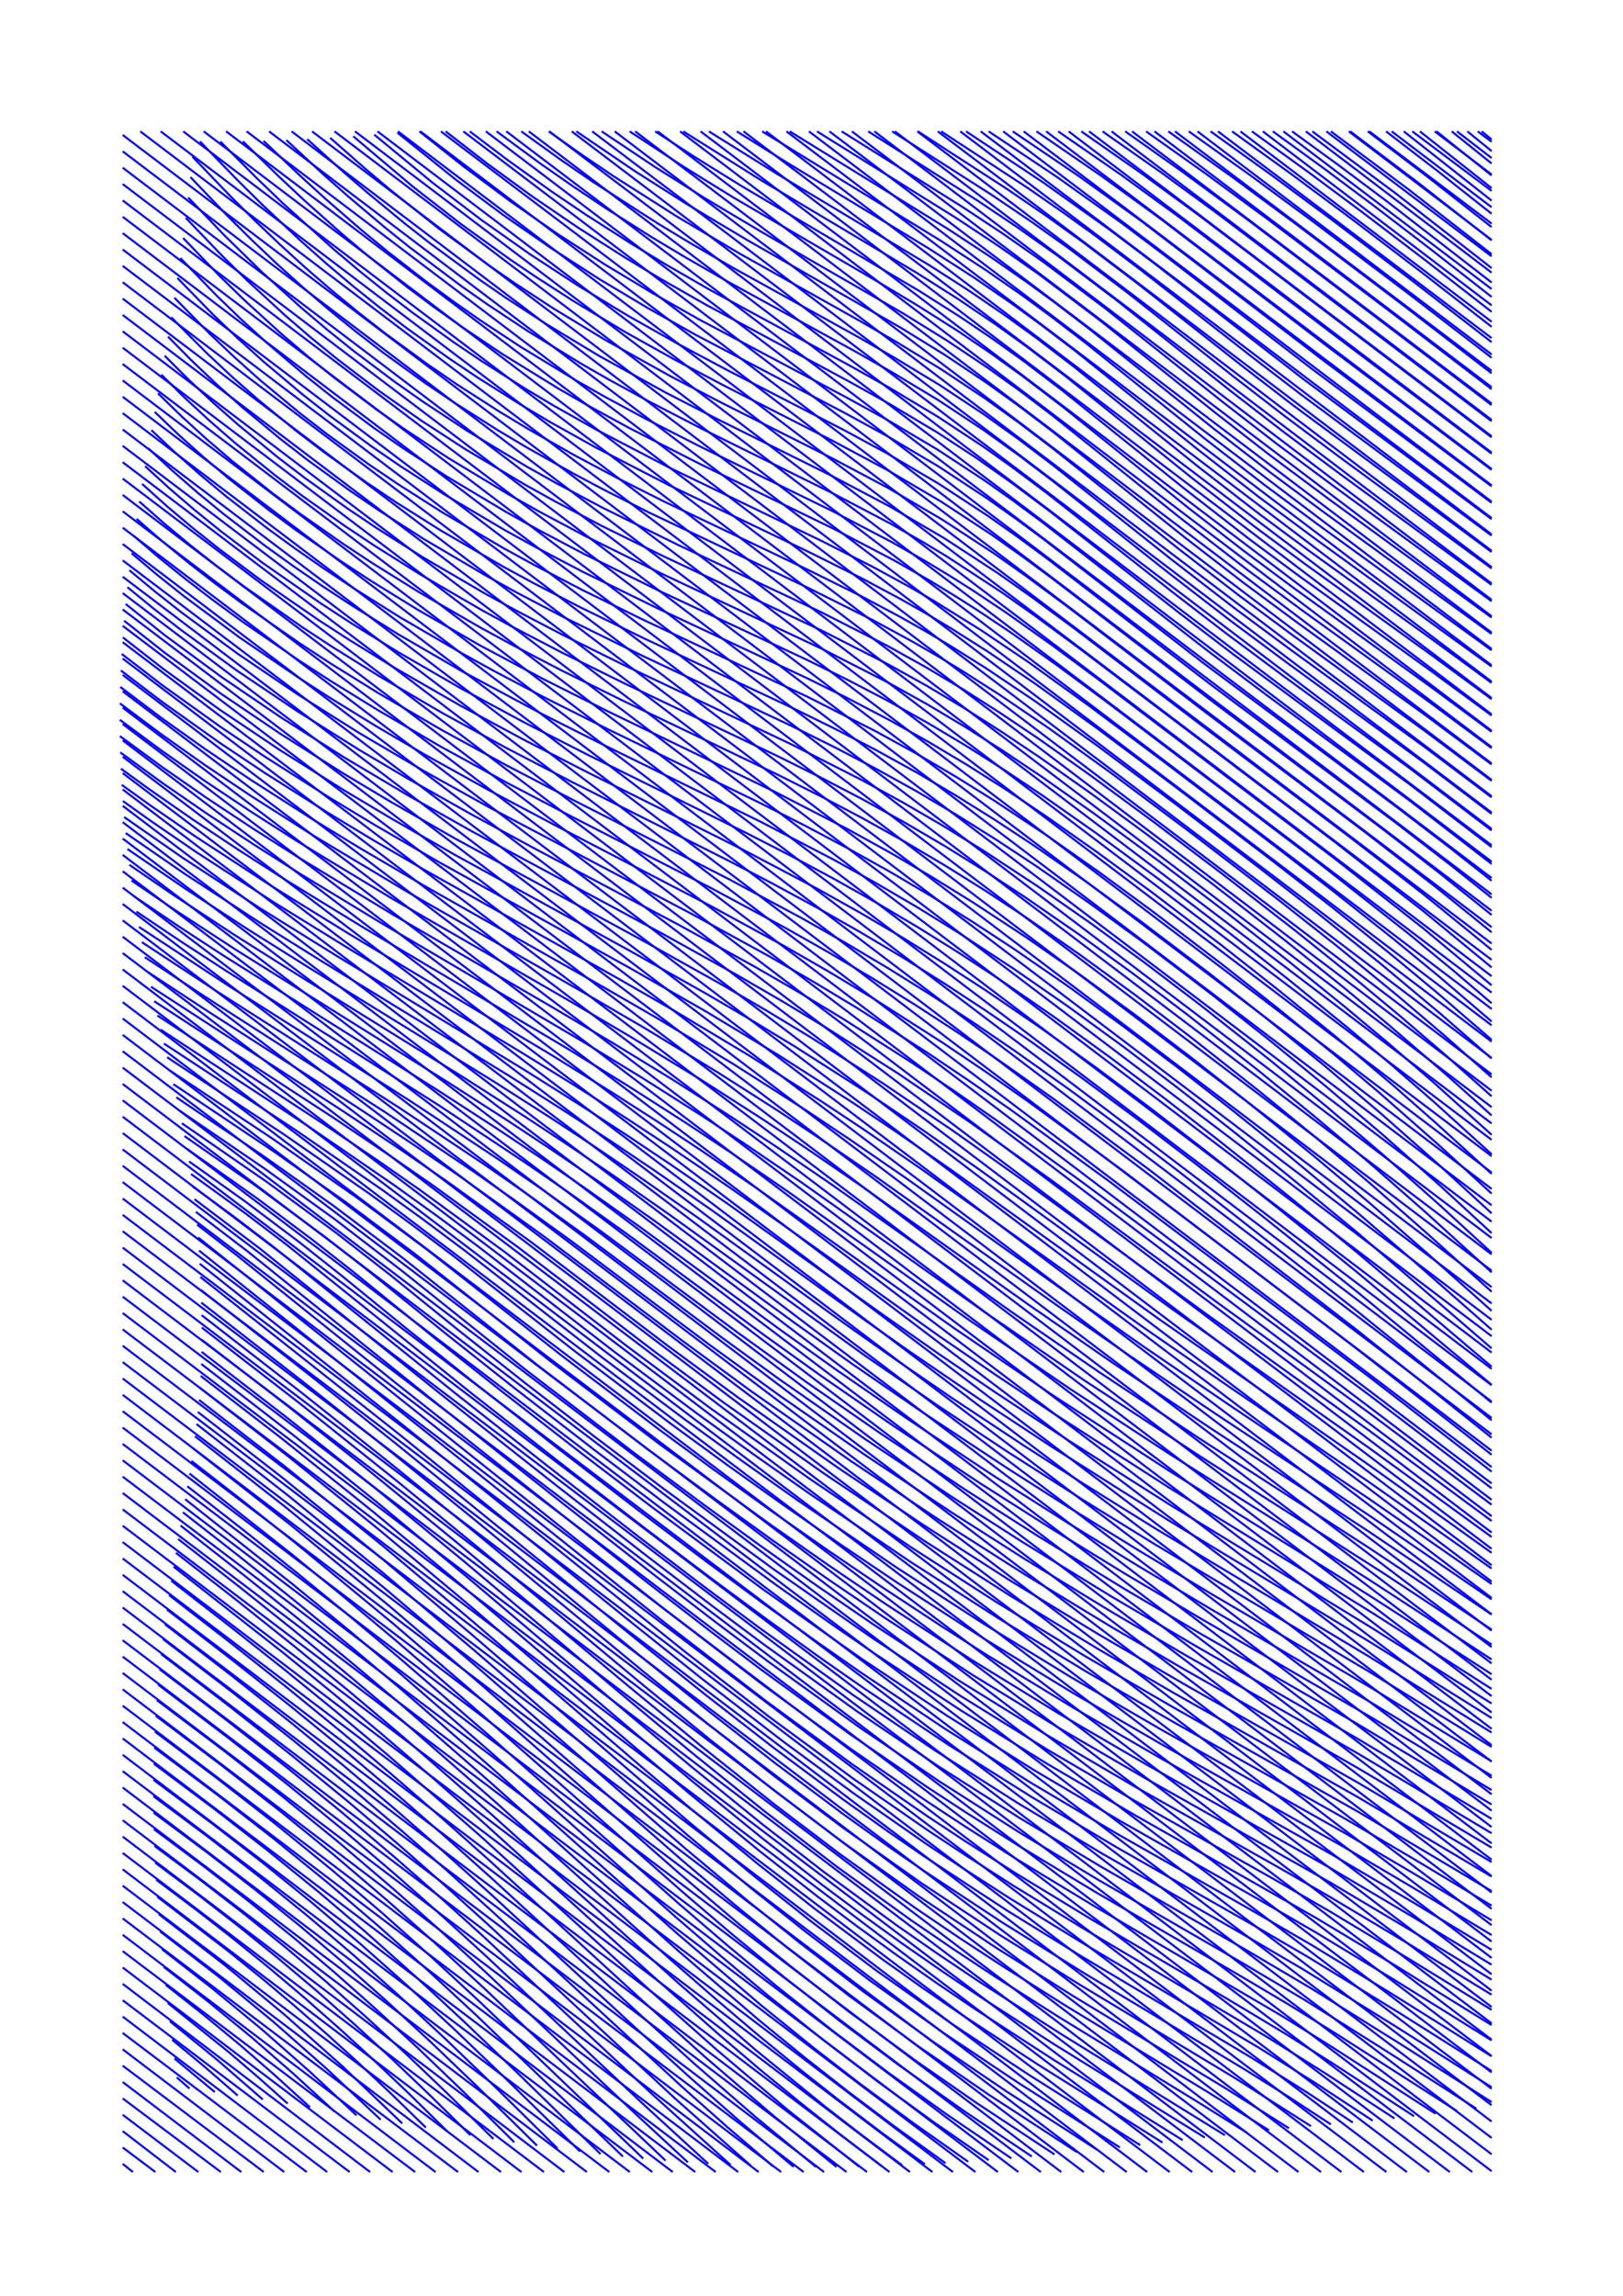 <?xml version="1.0" encoding="utf-8" ?>
<svg xmlns="http://www.w3.org/2000/svg" xmlns:cc="http://creativecommons.org/ns" xmlns:dc="http://purl.org/dc/elements/1.1/" xmlns:ev="http://www.w3.org/2001/xml-events" xmlns:inkscape="http://www.inkscape.org/namespaces/inkscape" xmlns:rdf="http://www.w3.org/1999/02/22-rdf-syntax-ns" xmlns:sodipodi="http://sodipodi.sourceforge.net/DTD/sodipodi-0.dtd" xmlns:xlink="http://www.w3.org/1999/xlink" baseProfile="tiny" height="29.7cm" version="1.2" viewBox="0 0 793.701 1122.52" width="21.0cm">
  <defs/>
  <g fill="none" id="layer1" inkscape:groupmode="layer" inkscape:label="1" stroke="#0000ff" stroke-width="1.0" style="display:inline">
    <line x1="60.0" x2="729.449" y1="306" y2="813.309"/>
    <polyline points="93.611,714.326 119.025,734.097 144.749,754.613 192.311,793.893 235.4,830.909 332.129,915.943 361.102,940.549 385.95,960.859 415.057,983.546 448.522,1008.109 477.922,1028.471 515.681,1053.383"/>
    <line x1="86.465" x2="92.682" y1="1015.721" y2="1021.15"/>
    <line x1="85.323" x2="105.061" y1="1006.475" y2="1022.916"/>
    <polyline points="84.199,997.329 100.371,1010.773 116.26,1024.599"/>
    <polyline points="83.102,988.28 106.09,1007.037 128.505,1026.524"/>
    <polyline points="82.043,979.327 111.834,1003.337 126.397,1015.802 140.661,1028.512"/>
    <line x1="60.0" x2="108" y1="1026.001" y2="1062.001"/>
    <line x1="60.0" x2="65.0" y1="1058.001" y2="1062.001"/>
    <line x1="60.0" x2="76.0" y1="1050.001" y2="1062.001"/>
    <line x1="60.0" x2="86.0" y1="1042.001" y2="1062.001"/>
    <line x1="60.0" x2="97" y1="1034.001" y2="1062.001"/>
    <line x1="60.0" x2="118" y1="1018" y2="1062.001"/>
    <line x1="60.0" x2="129" y1="1010" y2="1062.001"/>
    <line x1="60.0" x2="139" y1="1002" y2="1062.001"/>
    <line x1="60.0" x2="150" y1="994" y2="1062.001"/>
    <polyline points="81.031,970.467 99.156,984.785 117.036,999.588 134.557,1014.809 151.627,1030.359"/>
    <polyline points="80.076,961.698 101.614,978.493 122.83,995.958 143.534,1013.985 163.59,1032.419"/>
    <line x1="60.0" x2="160" y1="986" y2="1062.001"/>
    <line x1="60.0" x2="171" y1="978" y2="1062.001"/>
    <polyline points="79.185,953.014 103.83,972.211 128.079,992.279 151.656,1013.054 174.371,1034.304"/>
    <line x1="60.0" x2="181" y1="970" y2="1062.001"/>
    <polyline points="78.366,944.415 107.495,966.906 133.917,988.722 159.535,1011.336 186.126,1036.376"/>
    <line x1="60.0" x2="192" y1="962" y2="1062.001"/>
    <polyline points="77.626,935.894 109.927,960.823 139.208,985.114 167.5,1010.343 196.717,1038.244"/>
    <line x1="60.0" x2="203" y1="954" y2="1062.001"/>
    <line x1="60.0" x2="213" y1="946" y2="1062.001"/>
    <polyline points="76.969,927.45 111.344,953.742 127.666,966.949 143.757,980.49 159.544,994.309 174.978,1008.337 191.258,1023.682 208.265,1040.266"/>
    <polyline points="76.402,919.078 95.848,933.69 113.755,947.658 131.499,962.061 148.972,976.849 166.088,991.949 182.785,1007.274 200.358,1024.015 218.675,1042.063"/>
    <line x1="60.0" x2="224" y1="938" y2="1062.001"/>
    <line x1="60.0" x2="234" y1="930" y2="1062.001"/>
    <polyline points="75.929,910.777 97.047,926.55 116.512,941.664 135.794,957.281 154.76,973.336 173.304,989.736 191.354,1006.366 210.311,1024.498 230.035,1043.98"/>
    <line x1="60.0" x2="245" y1="922" y2="1062.001"/>
    <polyline points="75.553,902.543 98.318,919.466 119.322,935.721 140.124,952.547 158.876,968.404 178.869,986.068 198.295,1003.972 218.661,1023.461 241.307,1045.823"/>
    <line x1="60.0" x2="255" y1="914" y2="1062.001"/>
    <polyline points="75.276,894.374 99.508,912.422 121.892,929.788 144.063,947.792 164.032,964.773 183.544,982.1 204.221,1001.239 225.868,1022.044 251.484,1047.423"/>
    <line x1="60.0" x2="266" y1="906" y2="1062.001"/>
    <polyline points="75.102,886.268 100.926,905.453 124.808,923.948 146.504,941.526 167.828,959.61 188.643,978.069 210.672,998.447 233.704,1020.556 262.613,1049.092"/>
    <line x1="60.0" x2="276" y1="898" y2="1062.001"/>
    <polyline points="75.031,878.226 102.263,898.521 127.484,918.118 150.399,936.764 172.905,955.956 194.849,975.539 218.043,997.127 242.268,1020.49 272.678,1050.518"/>
    <line x1="60.0" x2="287" y1="890" y2="1062.001"/>
    <polyline points="75.063,870.245 103.83,891.667 128.287,910.624 152.552,930.297 176.385,950.569 199.606,971.258 222.115,992.146 247.78,1016.772 283.7,1051.979"/>
    <line x1="60.0" x2="298" y1="882" y2="1062.001"/>
    <polyline points="75.199,862.327 105.316,884.851 130.956,904.806 156.403,925.534 179.137,944.933 203.518,966.691 227.137,988.647 252.019,1012.514 293.685,1053.204"/>
    <line x1="60.0" x2="308" y1="874" y2="1062.001"/>
    <polyline points="75.437,854.471 107.028,878.113 133.958,899.087 160.686,920.889 184.549,941.294 207.824,962.07 232.644,985.092 304.639,1054.434"/>
    <line x1="60.0" x2="319" y1="866" y2="1062.001"/>
    <polyline points="75.775,846.681 106.109,869.467 134.178,891.346 162.079,914.117 187.004,935.448 211.314,957.171 234.909,979.044 314.579,1055.441"/>
    <polyline points="76.212,838.956 107.85,862.763 137.162,885.648 163.672,907.278 189.747,929.545 212.667,949.943 237.419,972.757 325.499,1056.425"/>
    <line x1="60.0" x2="329" y1="858" y2="1062.001"/>
    <polyline points="76.744,831.301 109.659,856.124 137.415,877.795 165.064,900.306 192.276,923.495 213.568,942.37 236.923,963.739 310.508,1033.272 336.414,1057.275"/>
    <line x1="60.0" x2="340" y1="850" y2="1062.001"/>
    <polyline points="77.366,823.717 111.391,849.531 140.119,872.085 168.748,895.52 194.132,917.216 216.231,936.816 237.812,956.536 314.447,1028.689 346.338,1057.931"/>
    <line x1="60.0" x2="350" y1="842" y2="1062.001"/>
    <polyline points="78.075,816.207 110.359,840.735 140.14,864.09 166.909,885.915 193.341,908.362 213.524,926.117 236.098,946.553 318.834,1023.846 357.261,1058.525"/>
    <line x1="60.0" x2="361" y1="834" y2="1062.001"/>
    <polyline points="78.864,808.776 112.117,834.196 142.828,858.418 170.446,881.058 194.711,901.725 215.585,920.094 238.94,941.236 329.978,1025.909 367.202,1058.948"/>
    <line x1="60.0" x2="371" y1="826" y2="1062.001"/>
    <polyline points="79.727,801.426 114.061,827.748 142.618,850.294 171.186,873.68 196.31,895.041 217.934,914.031 242.135,935.881 333.835,1020.606 356.014,1040.315 378.152,1059.285"/>
    <polyline points="80.657,794.161 112.68,818.824 142.012,842.033 168.153,863.411 194.084,885.372 216.436,904.925 241.476,927.452 310.379,991.153 336.437,1014.888 362.291,1037.681 388.123,1059.476"/>
    <line x1="60.0" x2="382" y1="818" y2="1062.001"/>
    <polyline points="81.647,786.985 114.618,812.446 141.469,833.716 168.416,855.727 195.177,878.354 218.262,898.506 240.933,918.817 312.39,984.486 339.435,1008.928 369.265,1034.903 399.11,1059.561"/>
    <line x1="60.0" x2="393" y1="810" y2="1062.001"/>
    <polyline points="82.687,779.9 113.058,803.448 140.557,825.276 168.203,847.885 192.277,868.207 216.068,888.893 239.46,909.772 316.391,980.244 344.306,1005.306 378.22,1034.473 409.115,1059.526"/>
    <polyline points="83.768,772.909 114.97,797.152 139.684,816.788 164.547,837.056 189.346,857.867 234.64,897.458 317.652,973.023 349.75,1001.587 384.882,1031.371 420.14,1059.368"/>
    <line x1="60.0" x2="403" y1="802" y2="1062.001"/>
    <polyline points="84.881,766.015 138.639,808.222 164.157,829 186.01,847.27 211.304,868.997 236.241,890.991 318.473,965.492 351.667,994.844 371.491,1011.749 391.327,1028.088 411.217,1043.86 431.182,1059.086"/>
    <line x1="60.0" x2="414" y1="794" y2="1062.001"/>
    <polyline points="86.015,759.219 115.078,781.895 144.696,805.558 170.8,826.996 196.839,849 240.804,887.536 331.93,969.801 369.429,1002.244 403.516,1030.033 420.628,1043.31 441.234,1058.725"/>
    <polyline points="87.159,752.522 116.948,775.782 143.488,796.988 170.228,818.912 196.933,841.433 242.079,880.902 328.796,958.871 349.942,977.366 371.031,995.281 392.132,1012.576 409.762,1026.505 430.993,1042.653 452.302,1058.219"/>
    <line x1="60.0" x2="424" y1="786" y2="1062.001"/>
    <polyline points="88.303,745.924 118.725,769.741 145.824,791.472 173.127,813.946 196.51,833.699 238.901,870.67 331.646,953.798 371.445,987.976 393.149,1005.722 414.919,1022.808 436.776,1039.245 462.37,1057.662"/>
    <line x1="60.0" x2="435" y1="778" y2="1062.001"/>
    <polyline points="89.433,739.423 116.654,760.692 144.34,782.838 172.262,805.768 196.2,825.939 239.648,863.722 331.182,945.399 372.18,980.444 398.279,1001.588 420.734,1018.96 447.047,1038.374 473.448,1056.95"/>
    <polyline points="90.541,733.016 142.513,774.115 170.97,797.464 195.393,818.024 239.781,856.573 329.679,936.623 352.653,956.499 375.59,975.73 402.401,997.276 429.335,1017.838 456.393,1037.449 483.517,1056.216"/>
    <line x1="60.0" x2="445" y1="770" y2="1062.001"/>
    <polyline points="91.613,726.702 120.048,748.917 144.781,768.713 169.704,789.135 194.668,810.084 240.092,849.4 332.296,931.083 355.906,951.344 379.498,970.93 407.096,992.848 434.832,1013.736 462.693,1033.634 494.587,1055.32"/>
    <polyline points="92.64,720.474 142.65,759.941 168.027,780.693 193.464,802 235.626,838.365 334.106,925.323 358.297,945.979 382.486,965.937 410.801,988.254 439.266,1009.5 471.945,1032.531 504.64,1054.432"/>
    <line x1="60.0" x2="456" y1="762" y2="1062.001"/>
    <line x1="60.0" x2="466" y1="754" y2="1062.001"/>
    <polyline points="94.516,708.251 142.4,745.815 190.929,785.704 234.942,823.348 333.957,909.934 359.431,931.464 384.928,952.257 414.805,975.479 449.166,1000.598 483.675,1024.275 526.7,1052.266"/>
    <polyline points="95.346,702.24 139.704,736.937 189.091,777.383 233.928,815.611 335.018,903.712 365.418,929.218 391.53,950.25 422.154,973.707 457.382,999.045 492.726,1022.918 536.694,1051.202"/>
    <polyline points="96.094,696.284 141.44,731.658 187.25,769.036 233.01,807.848 336.387,897.442 367.537,923.387 394.315,944.771 425.74,968.601 461.897,994.311 498.154,1018.505 547.659,1049.988"/>
    <line x1="60.0" x2="477" y1="746" y2="1062.001"/>
    <line x1="60.0" x2="488" y1="738" y2="1062.001"/>
    <polyline points="96.754,690.371 138.348,722.707 184.963,760.561 231.552,799.914 337.009,890.963 368.842,917.361 396.227,939.117 428.38,963.351 465.384,989.473 502.472,1014.033 557.598,1048.854"/>
    <polyline points="97.32,684.489 139.835,717.453 187.394,755.984 230.157,791.951 309.99,860.721 337.913,884.433 370.501,911.268 398.557,933.378 431.518,957.99 450.461,971.456 469.458,984.491 507.463,1009.378 568.5,1047.586"/>
    <polyline points="97.789,678.626 141.144,712.212 184.713,747.395 228.238,783.821 309.595,853.6 338.088,877.698 371.364,904.983 400.031,927.468 419.252,941.932 438.562,955.952 457.949,969.523 477.381,982.654 516.205,1007.731 578.38,1046.426"/>
    <line x1="60.0" x2="498" y1="730" y2="1062.001"/>
    <line x1="60.0" x2="509" y1="722" y2="1062.001"/>
    <polyline points="98.16,672.767 137.527,703.13 181.964,738.76 226.348,775.653 309.398,846.434 338.52,870.907 372.557,898.628 401.901,921.471 421.584,936.161 441.364,950.394 461.223,964.163 481.127,977.478 515.918,999.787 589.217,1045.154"/>
    <polyline points="98.432,666.899 143.592,701.809 183.805,734.08 228.955,771.524 308.545,839.063 338.242,863.914 372.972,892.083 402.932,915.304 438.183,941.132 458.457,955.24 478.786,968.876 519.403,994.855 599.041,1044.013"/>
    <polyline points="98.608,661.008 139.599,692.602 180.614,725.29 226.651,763.194 307.862,831.64 338.195,856.861 373.693,885.465 409.466,912.884 445.588,938.899 466.358,953.093 487.171,966.805 518.343,986.543 584.797,1027.169 609.821,1042.79"/>
    <line x1="60.0" x2="519" y1="714" y2="1062.001"/>
    <line x1="60.0" x2="530" y1="706" y2="1062.001"/>
    <polyline points="98.691,655.078 140.539,687.337 177.14,716.381 224.079,754.748 306.927,824.087 343.068,853.883 379.373,882.77 410.745,906.557 447.696,932.971 468.947,947.375 490.241,961.281 522.12,981.286 589.978,1022.479 620.58,1041.615"/>
    <polyline points="98.688,649.096 146.635,686.21 194.498,724.44 236.882,759.25 315.878,825.035 347.462,850.811 379.202,875.893 411.202,900.066 448.909,926.912 486.9,952.188 524.865,975.98 599.248,1020.994 630.347,1040.601"/>
    <polyline points="98.605,643.047 147.504,680.972 190.875,715.479 234.086,750.712 314.66,817.334 346.898,843.475 379.312,868.931 412.007,893.476 450.551,920.736 489.395,946.386 528.2,970.506 604.114,1016.156 641.085,1039.561"/>
    <line x1="60.0" x2="540" y1="698" y2="1062.001"/>
    <line x1="60.0" x2="551" y1="690" y2="1062.001"/>
    <line x1="60.0" x2="561" y1="682" y2="1062.001"/>
    <polyline points="98.451,636.917 148.205,675.673 192.321,710.757 230.786,741.986 312.814,809.43 345.652,835.94 378.68,861.782 412.008,886.72 434.416,902.749 451.315,914.428 490.94,940.493 530.522,964.984 607.862,1011.318 629.406,1024.751 650.848,1038.696"/>
    <polyline points="98.238,630.694 154.543,674.775 193.858,706.038 311.094,801.449 344.596,828.322 378.305,854.542 412.334,879.861 435.222,896.139 452.486,907.998 492.975,934.457 527.657,955.834 612.315,1006.283 639.738,1023.442 661.583,1037.798"/>
    <polyline points="97.977,624.363 195.163,701.241 308.766,793.265 342.878,820.505 382.96,851.467 417.69,877.017 452.796,901.433 470.462,913.174 494.076,928.328 529.439,950.042 615.672,1001.243 643.571,1018.692 671.296,1036.888"/>
    <polyline points="97.681,617.913 196.567,696.429 335.516,808.029 376.345,839.583 417.653,869.943 453.491,894.743 471.53,906.667 495.645,922.054 531.755,944.087 619.713,996.01 648.138,1013.756 681.922,1035.788"/>
    <line x1="60.0" x2="572" y1="674" y2="1062.001"/>
    <line x1="60.0" x2="583" y1="666" y2="1062.001"/>
    <line x1="60.0" x2="593" y1="658" y2="1062.001"/>
    <polyline points="97.335,611.451 327.311,795.21 374.78,831.862 416.84,862.701 453.343,887.913 471.722,900.038 496.297,915.682 533.1,938.071 599.255,976.794 628.484,994.309 651.589,1008.801 691.529,1034.714"/>
    <polyline points="96.911,605.08 283,753.625 325.033,786.868 373.427,824.032 416.319,855.338 453.558,880.951 472.313,893.27 497.394,909.162 534.958,931.892 626.304,985.338 649.884,999.918 702.038,1033.472"/>
    <polyline points="96.402,598.784 114.874,613.036 194.194,676.722 316.37,773.583 347.093,797.348 371.824,816.045 415.551,847.827 453.527,873.849 472.659,886.368 498.249,902.515 536.581,925.598 605.404,965.425 629.721,979.808 653.737,994.618 712.486,1032.182"/>
    <line x1="60.0" x2="604" y1="650" y2="1062.001"/>
    <line x1="60.0" x2="614" y1="642" y2="1062.001"/>
    <polyline points="95.803,592.548 120.884,611.695 213.763,686.352 275.818,735.54 319.38,769.65 350.669,793.665 375.869,812.55 420.446,844.634 459.165,870.882 498.213,895.762 537.255,919.235 607.344,959.672 638.215,977.962 674.648,1000.758 721.933,1030.985"/>
    <polyline points="95.109,586.354 127.086,610.488 215.162,681.349 271.992,726.247 316.355,760.81 348.227,785.152 373.898,804.308 419.316,836.884 458.777,863.559 498.591,888.852 538.41,912.705 609.878,953.733 641.327,972.283 684.493,999.175 729.449,1027.829"/>
    <line x1="60.0" x2="625" y1="634" y2="1062.001"/>
    <line x1="60.0" x2="635" y1="626" y2="1062.001"/>
    <polyline points="94.319,580.187 113.965,594.556 133.402,609.391 222.769,681.321 267.673,716.722 312.765,751.752 345.169,776.432 371.27,795.867 417.451,828.956 457.585,856.086 498.096,881.827 538.634,906.098 611.402,947.77 637.049,962.772 681.059,989.895 729.449,1020.553"/>
    <polyline points="93.432,574.032 120.158,593.377 139.941,608.411 230.754,681.389 276.458,717.226 315.84,747.582 348.873,772.53 375.495,792.164 402.334,811.423 422.618,825.567 463.576,852.926 504.89,878.856 546.173,903.293 613.499,941.621 639.625,956.832 684.405,984.263 729.449,1012.616"/>
    <polyline points="92.448,567.872 119.728,587.317 146.59,607.521 166.444,623.218 199.195,649.94 232.137,676.266 271.902,707.439 311.903,738.226 345.467,763.528 372.52,783.453 399.793,803.013 420.407,817.388 462.038,845.221 504.054,871.622 546.063,896.499 614.6,935.442 641.181,950.865 680.268,974.648 729.449,1005.415"/>
    <line x1="60.0" x2="646" y1="618" y2="1062.001"/>
    <line x1="60.0" x2="656" y1="610" y2="1062.001"/>
    <line x1="60.0" x2="667" y1="602" y2="1062.001"/>
    <polyline points="91.37,561.694 125.756,585.97 152.781,606.189 172.748,621.872 212.221,653.955 245.345,680.263 285.375,711.383 318.956,736.983 373.224,777.15 421.429,811.125 463.336,839.01 505.629,865.48 547.917,890.432 616.904,929.488 643.653,944.95 682.959,968.733 729.449,997.636"/>
    <polyline points="90.203,555.485 124.797,579.551 158.715,604.622 178.718,620.222 218.187,652.217 251.31,678.48 291.392,709.497 325.055,734.98 379.506,774.912 407.066,794.358 427.898,808.65 469.955,836.321 512.36,862.578 554.697,887.343 643.721,937.837 683.135,961.522 729.449,990.146"/>
    <polyline points="88.952,549.231 130.644,577.996 164.639,602.981 191.306,623.76 224.172,650.387 257.298,676.603 290.721,702.404 324.415,727.847 378.947,767.707 427.416,801.412 469.539,829.094 512.018,855.396 554.454,880.222 623.621,919.176 650.43,934.636 689.791,958.282 729.449,982.703"/>
    <line x1="60.0" x2="678" y1="594" y2="1062.001"/>
    <line x1="60.0" x2="688" y1="586" y2="1062.001"/>
    <line x1="60.0" x2="699" y1="578" y2="1062.001"/>
    <polyline points="87.624,542.921 129.576,571.503 163.804,596.203 197.289,621.934 256.66,669.439 310.264,710.54 344.164,735.722 371.519,755.555 399.104,775.053 426.934,794.144 469.119,821.841 511.668,848.192 554.198,873.086 623.586,912.106 650.488,927.541 689.969,951.12 729.449,975.304"/>
    <polyline points="86.228,536.546 128.439,564.985 162.908,589.429 196.63,614.835 262.711,667.391 316.405,708.369 350.401,733.444 377.848,753.179 405.532,772.568 433.462,791.543 475.782,819.057 518.428,845.224 560.997,869.96 650.529,920.456 690.136,943.985 729.449,967.949"/>
    <line x1="60.0" x2="709" y1="570" y2="1062.001"/>
    <line x1="60.0" x2="720" y1="562" y2="1062.001"/>
    <polyline points="84.772,530.097 134.238,563.215 168.811,587.595 202.627,612.885 268.806,665.253 322.594,706.114 377.317,745.849 405.036,765.23 433.001,784.207 475.374,811.749 518.082,837.98 560.736,862.798 650.553,913.378 690.291,936.871 729.449,960.637"/>
    <polyline points="83.268,523.566 133.029,556.587 174.733,585.679 208.652,610.857 274.953,663.027 322.045,698.746 349.305,718.758 376.808,738.471 404.557,757.848 432.553,776.831 460.782,795.347 482.083,808.885 524.872,834.952 567.55,859.633 650.56,906.302 690.431,929.777 729.449,953.365"/>
    <line x1="60.0" x2="729.449" y1="554" y2="1061.583"/>
    <line x1="60.0" x2="729.449" y1="546" y2="1053.31"/>
    <polyline points="81.725,516.949 138.843,554.661 180.684,583.682 201.191,598.62 221.428,613.865 281.156,660.714 328.33,696.344 355.66,716.286 383.245,735.92 411.081,755.208 439.163,774.093 481.698,801.515 524.536,827.657 567.29,852.435 657.29,903.114 690.556,922.697 729.449,946.132"/>
    <polyline points="80.156,510.241 144.687,552.652 186.671,581.601 207.247,596.48 227.552,611.653 294.113,663.457 334.676,693.861 362.075,713.738 389.738,733.296 438.757,766.636 481.325,794.105 524.205,820.327 567.025,845.206 657.285,896.032 690.665,915.628 729.449,938.935"/>
    <line x1="60.0" x2="729.449" y1="538" y2="1045.31"/>
    <line x1="60.0" x2="729.449" y1="530" y2="1037.31"/>
    <polyline points="78.571,503.439 150.572,550.562 192.703,579.439 213.35,594.26 233.724,609.363 300.452,660.967 341.088,691.3 368.553,711.115 396.291,730.601 445.443,763.795 488.105,791.127 531.042,817.214 573.866,841.986 657.263,888.943 690.756,908.566 729.449,931.773"/>
    <polyline points="76.983,496.542 156.505,548.392 184.816,567.497 205.724,582.087 246.712,612.063 306.863,658.396 347.569,688.661 395.926,723.014 445.093,756.249 487.772,783.641 530.734,809.82 573.611,834.707 664.001,885.757 729.449,924.64"/>
    <line x1="60.0" x2="729.449" y1="522" y2="1029.31"/>
    <line x1="60.0" x2="729.449" y1="514" y2="1021.309"/>
    <polyline points="75.403,489.55 162.494,546.141 190.909,565.203 211.891,579.746 253.026,609.594 320.087,660.836 354.119,685.947 402.583,720.196 451.86,753.302 494.612,780.573 537.609,806.638 573.358,827.39 663.968,878.651 729.449,917.535"/>
    <line x1="60.0" x2="729.449" y1="506" y2="1013.309"/>
    <polyline points="73.843,482.465 168.546,543.813 197.065,562.83 218.123,577.326 259.405,607.048 326.656,658.097 360.742,683.157 409.303,717.308 451.578,745.66 494.328,773.004 537.334,799.172 580.233,824.104 663.92,871.529 729.449,910.454"/>
    <line x1="60.0" x2="729.449" y1="498" y2="1005.309"/>
    <polyline points="72.313,475.288 101.552,494.412 174.668,541.409 203.291,560.379 224.425,574.828 265.854,604.426 333.302,655.28 367.438,680.291 416.084,714.35 458.431,742.605 501.23,769.845 544.247,795.918 579.999,816.723 663.857,864.387 729.449,903.393"/>
    <line x1="60.0" x2="729.449" y1="490" y2="997.309"/>
    <line x1="60.0" x2="729.449" y1="482" y2="989.309"/>
    <polyline points="70.825,468.023 100.093,487.234 188.093,543.636 230.802,572.251 251.722,586.874 279.211,606.728 346.816,657.427 381.11,682.274 422.928,711.322 465.332,739.486 501.005,762.184 544.011,788.372 579.774,809.294 663.781,857.22 729.449,896.347"/>
    <polyline points="69.388,460.674 106.054,484.741 194.398,541.072 237.257,569.598 258.251,584.164 285.834,603.932 353.627,654.446 381.049,674.336 422.809,703.456 465.171,731.692 500.815,754.465 543.798,780.773 586.686,805.934 663.694,850.026 729.449,889.314"/>
    <line x1="60.0" x2="729.449" y1="474" y2="981.309"/>
    <line x1="60.0" x2="729.449" y1="466" y2="973.309"/>
    <polyline points="68.012,453.247 112.1,482.188 200.788,538.436 243.796,566.869 264.86,581.376 292.536,601.059 360.515,651.387 394.882,676.149 429.765,700.301 472.16,728.46 507.812,751.168 550.773,777.411 586.491,798.428 663.598,842.799 729.449,882.288"/>
    <line x1="60.0" x2="729.449" y1="458" y2="965.309"/>
    <polyline points="66.705,445.745 88.57,460.399 110.787,474.819 214.541,540.409 257.495,568.856 278.534,583.376 306.194,603.065 374.311,653.245 401.872,672.973 436.78,697.076 479.192,725.164 514.84,747.815 550.611,769.718 586.312,790.868 670.368,839.591 729.449,875.264"/>
    <line x1="60.0" x2="729.449" y1="450" y2="957.309"/>
    <polyline points="65.476,438.176 87.296,452.897 109.522,467.38 213.836,532.948 242.833,551.699 264.227,565.954 285.332,580.413 313.075,600.016 381.353,650.021 408.928,669.721 443.85,693.778 486.265,721.805 521.895,744.407 557.625,766.277 593.262,787.425 670.271,832.317 729.449,868.239"/>
    <line x1="60.0" x2="729.449" y1="442" y2="949.309"/>
    <polyline points="64.33,430.544 86.093,445.33 115.792,464.675 220.5,530.097 249.587,548.779 271.046,562.974 292.212,577.37 320.035,596.888 388.467,646.714 416.048,666.39 450.973,690.408 493.376,718.381 521.843,736.489 557.518,758.482 593.121,779.775 670.169,825.004 729.449,861.207"/>
    <line x1="60.0" x2="729.449" y1="434" y2="941.309"/>
    <polyline points="63.276,422.856 84.969,437.704 114.655,457.13 144.808,476.146 227.26,527.176 256.433,545.781 277.952,559.915 299.175,574.247 327.071,593.678 423.228,662.981 458.145,686.965 493.43,710.305 528.954,732.979 564.568,754.96 670.064,817.646 729.449,854.164"/>
    <line x1="724.604" x2="729.449" y1="64.252" y2="68.214"/>
    <line x1="722.67" x2="729.449" y1="64.252" y2="69.337"/>
    <line x1="717.619" x2="729.449" y1="64.252" y2="73.886"/>
    <line x1="712.528" x2="729.449" y1="64.252" y2="77.268"/>
    <line x1="709.946" x2="729.449" y1="64.252" y2="79.928"/>
    <line x1="702.536" x2="729.449" y1="64.252" y2="85.792"/>
    <line x1="701.619" x2="729.449" y1="64.252" y2="85.313"/>
    <line x1="694.385" x2="729.449" y1="64.252" y2="91.993"/>
    <line x1="690.67" x2="729.449" y1="64.252" y2="93.337"/>
    <line x1="686.509" x2="729.449" y1="64.252" y2="98.087"/>
    <line x1="680.605" x2="729.449" y1="64.252" y2="101.306"/>
    <polyline points="677.846,64.252 702.798,83.439 729.449,104.5"/>
    <line x1="669.642" x2="729.449" y1="64.252" y2="109.324"/>
    <polyline points="668.91,64.252 697.828,86.214 729.449,111.027"/>
    <polyline points="660.301,64.252 693.51,89.34 729.449,117.518"/>
    <line x1="659.599" x2="729.449" y1="64.252" y2="117.303"/>
    <polyline points="650.847,64.252 688.787,92.608 729.449,124.302"/>
    <line x1="648.628" x2="729.449" y1="64.252" y2="125.317"/>
    <polyline points="641.788,64.252 682.969,94.886 729.449,131.077"/>
    <line x1="638.595" x2="729.449" y1="64.252" y2="133.301"/>
    <polyline points="631.895,64.252 654.637,80.79 678.422,98.588 729.449,138.124"/>
    <line x1="627.619" x2="729.449" y1="64.252" y2="141.313"/>
    <polyline points="622.484,64.252 647.712,82.561 672.596,101.152 700.189,122.278 729.449,145.175"/>
    <line x1="617.593" x2="729.449" y1="64.252" y2="149.3"/>
    <polyline points="612.238,64.252 640.158,84.393 666.222,103.759 697.4,127.509 729.449,152.471"/>
    <line x1="606.613" x2="729.449" y1="64.252" y2="157.31"/>
    <polyline points="602.547,64.252 631.215,84.912 660.345,106.553 695.14,133.065 729.449,159.774"/>
    <line x1="595.63" x2="729.449" y1="64.252" y2="165.318"/>
    <polyline points="592.019,64.252 621.511,85.392 651.739,107.746 690.384,137.045 729.449,167.291"/>
    <line x1="585.609" x2="729.449" y1="64.252" y2="173.308"/>
    <polyline points="581.36,64.252 611.702,85.892 642.981,108.95 688.054,143.005 729.449,174.901"/>
    <line x1="574.624" x2="729.449" y1="64.252" y2="181.315"/>
    <polyline points="571.345,64.252 602.457,86.433 634.631,110.205 686.271,149.281 729.449,182.512"/>
    <line x1="564.605" x2="729.449" y1="64.252" y2="189.306"/>
    <polyline points="560.469,64.252 590.153,85.265 620.827,107.817 681.706,153.748 729.449,190.287"/>
    <line x1="553.619" x2="729.449" y1="64.252" y2="197.313"/>
    <polyline points="550.276,64.252 578.312,84.026 609.719,107.111 729.449,198.052"/>
    <line x1="543.603" x2="729.449" y1="64.252" y2="205.305"/>
    <polyline points="539.188,64.252 568.067,84.466 595.361,104.415 729.449,205.95"/>
    <line x1="532.615" x2="729.449" y1="64.252" y2="213.311"/>
    <polyline points="528.808,64.252 558.44,84.904 586.423,105.363 729.449,213.828"/>
    <line x1="522.601" x2="729.449" y1="64.252" y2="221.304"/>
    <polyline points="517.482,64.252 548.077,85.359 576.857,106.294 652.052,163.471 729.449,221.809"/>
    <line x1="511.612" x2="729.449" y1="64.252" y2="229.309"/>
    <polyline points="506.881,64.252 538.329,85.795 567.839,107.207 647.583,168.163 729.449,229.761"/>
    <line x1="500.622" x2="729.449" y1="64.252" y2="237.314"/>
    <polyline points="495.268,64.252 527.83,86.272 558.197,108.119 646.043,175.36 729.449,237.79"/>
    <line x1="490.609" x2="729.449" y1="64.252" y2="245.308"/>
    <polyline points="483.477,64.252 517.246,86.771 548.516,109.028 571.215,126.098 641.45,180.272 729.449,245.833"/>
    <line x1="479.619" x2="729.449" y1="64.252" y2="253.313"/>
    <polyline points="472.436,64.252 510.211,89.25 542.274,112.031 565.472,129.54 637.276,185.274 729.449,253.834"/>
    <line x1="469.607" x2="729.449" y1="64.252" y2="261.307"/>
    <polyline points="460.271,64.252 502.57,91.889 520.664,104.417 535.545,115.151 559.313,133.069 612.356,174.589 636.377,193.008 729.449,261.886"/>
    <line x1="458.616" x2="729.449" y1="64.252" y2="269.311"/>
    <polyline points="448.888,64.252 492.537,92.456 511.179,105.194 529.486,118.314 556.818,139.017 607.886,179.283 632.457,198.215 729.449,269.893"/>
    <line x1="448.605" x2="729.449" y1="64.252" y2="277.306"/>
    <line x1="437.613" x2="729.449" y1="64.252" y2="285.31"/>
    <polyline points="436.315,64.252 484.936,95.266 504.144,108.24 522.95,121.606 550.937,142.743 603.135,184.031 628.303,203.471 655.356,223.674 729.449,277.938"/>
    <line x1="427.603" x2="729.449" y1="64.252" y2="293.305"/>
    <polyline points="424.574,64.252 478.066,98.091 497.799,111.312 517.066,124.931 545.647,146.51 602.416,191.635 628.408,211.705 656.413,232.554 729.449,285.936"/>
    <line x1="416.611" x2="729.449" y1="64.252" y2="301.309"/>
    <polyline points="411.599,64.252 470.569,101.118 490.912,114.56 510.712,128.4 539.976,150.374 597.954,196.558 624.548,217.14 653.312,238.527 729.449,293.963"/>
    <line x1="405.619" x2="729.449" y1="64.252" y2="309.313"/>
    <polyline points="399.531,64.252 467.316,106.41 488.113,120.131 508.329,134.295 538.207,156.87 593.956,201.527 621.097,222.627 650.552,244.556 729.449,301.945"/>
    <line x1="395.61" x2="729.449" y1="64.252" y2="317.308"/>
    <polyline points="386.21,64.252 463.632,112 484.951,125.975 502.225,137.983 515.845,147.942 532.813,160.921 593.536,209.575 621.612,231.31 647.647,250.62 729.449,309.955"/>
    <line x1="384.617" x2="729.449" y1="64.252" y2="325.312"/>
    <line x1="374.608" x2="729.449" y1="64.252" y2="333.308"/>
    <polyline points="372.739,64.252 460.185,117.78 482.029,132.004 499.705,144.258 513.637,154.447 531,167.759 589.484,214.703 618.168,236.95 644.846,256.725 729.449,317.955"/>
    <line x1="363.615" x2="729.449" y1="64.252" y2="341.311"/>
    <polyline points="360.318,64.252 385.2,79.732 453.788,121.238 476.241,135.668 494.359,148.088 508.603,158.425 526.32,171.952 585.877,219.865 615.121,242.631 642.385,262.876 729.449,325.912"/>
    <line x1="353.606" x2="729.449" y1="64.252" y2="349.307"/>
    <polyline points="346.664,64.252 380.222,85.149 454.601,129.771 473.698,142.015 492.232,154.672 506.798,165.234 524.925,179.093 586.15,228.338 616.394,251.748 639.791,269.057 700.733,312.879 729.449,333.9"/>
    <line x1="342.613" x2="729.449" y1="64.252" y2="357.31"/>
    <polyline points="334.146,64.252 371.814,87.899 448.453,133.508 468.087,145.909 487.091,158.715 501.99,169.408 520.49,183.463 582.829,233.645 613.649,257.574 637.536,275.278 699.933,320.185 729.449,341.851"/>
    <line x1="332.605" x2="729.449" y1="64.252" y2="365.306"/>
    <line x1="321.611" x2="729.449" y1="64.252" y2="373.309"/>
    <polyline points="320.421,64.252 339.259,76.467 362.5,90.88 449.892,142.478 469.847,155.132 485.348,165.604 500.581,176.519 519.51,190.904 579.298,238.998 610.742,263.433 635.153,281.53 699.114,327.535 729.449,349.837"/>
    <line x1="310.617" x2="729.449" y1="64.252" y2="381.312"/>
    <polyline points="307.923,64.252 334.892,81.895 358.705,96.609 426.968,136.388 448.15,149.024 468.51,161.893 484.318,172.572 499.855,183.733 519.186,198.477 580.577,247.875 608.21,269.327 633.104,287.821 698.5,334.945 729.449,357.793"/>
    <line x1="300.61" x2="729.449" y1="64.252" y2="389.308"/>
    <polyline points="294.255,64.252 319.952,81.402 344.506,96.818 373.537,114.055 441.778,153.315 462.773,166.295 483.038,179.815 498.925,191.204 514.742,203.194 577.344,253.375 610.456,278.985 636.223,298.001 697.862,342.403 729.449,365.794"/>
    <line x1="289.615" x2="729.449" y1="64.252" y2="397.311"/>
    <polyline points="281.862,64.252 310.661,83.803 335.829,99.753 365.665,117.522 440.364,160.163 461.782,173.351 482.446,187.133 498.654,198.777 514.816,211.062 579.128,262.562 608.224,285.027 634.483,304.45 697.423,349.925 729.449,373.774"/>
    <line x1="279.608" x2="729.449" y1="64.252" y2="405.308"/>
    <line x1="268.614" x2="729.449" y1="64.252" y2="413.31"/>
    <polyline points="268.349,64.252 284.865,75.898 300.367,86.372 331.349,106.06 361.978,124.145 420.354,156.835 438.59,167.333 460.501,180.706 481.626,194.727 498.204,206.611 514.756,219.175 576.187,268.214 605.843,291.111 632.627,310.939 696.956,357.5 729.449,381.808"/>
    <line x1="258.607" x2="729.449" y1="64.252" y2="421.307"/>
    <polyline points="254.95,64.252 274.144,78.061 289.998,88.93 321.765,109.326 337.586,118.866 358.48,130.95 418.363,164.05 437.034,174.672 459.444,188.233 481.042,202.499 498.002,214.627 514.959,227.477 573.346,273.913 603.566,297.237 630.87,317.471 696.567,365.137 729.449,389.868"/>
    <line x1="247.612" x2="729.449" y1="64.252" y2="429.31"/>
    <polyline points="242.86,64.252 264.346,80.037 280.505,91.302 296.725,102.096 318.377,115.755 334.563,125.46 355.947,137.731 417.179,171.252 436.235,182.016 459.088,195.794 481.114,210.342 498.431,222.746 515.78,235.911 570.88,279.646 601.632,303.403 629.42,324.05 696.361,372.846 729.449,397.922"/>
    <line x1="237.606" x2="729.449" y1="64.252" y2="437.307"/>
    <polyline points="229.736,64.252 248.05,78.116 269.997,93.807 286.568,105 308.743,119.148 325.361,129.183 347.365,141.838 415.599,178.795 435.102,189.684 458.469,203.659 480.991,218.468 494.291,227.892 512.037,241.156 573.261,289.398 599.549,309.624 627.853,330.679 689.692,375.842 729.449,406.049"/>
    <line x1="226.611" x2="729.449" y1="64.252" y2="445.309"/>
    <polyline points="217.933,64.252 238.077,79.858 260.385,96.115 282.909,111.456 305.563,125.864 322.555,136.066 345.065,148.908 414.809,186.312 434.705,197.348 458.53,211.555 476.955,223.554 495.094,236.307 513.258,249.894 576.249,299.352 603.384,320.11 689.505,383.57 729.449,414.182"/>
    <line x1="215.616" x2="729.449" y1="64.252" y2="453.311"/>
    <line x1="205.61" x2="729.449" y1="64.252" y2="461.308"/>
    <polyline points="205.116,64.252 227.076,81.669 249.756,98.53 272.713,114.433 295.87,129.357 319.086,143.309 342.165,156.342 413.637,194.17 433.99,205.338 458.348,219.757 481.847,235.152 495.763,244.997 509.714,255.337 590.284,317.962 619.156,339.645 689.259,391.365 729.449,422.401"/>
    <polyline points="194.373,64.875 222.768,87.739 245.846,104.951 269.248,121.159 292.891,136.343 316.62,150.513 340.22,163.725 413.237,201.993 433.992,213.317 458.826,227.989 482.809,243.714 497.039,253.792 511.332,264.386 588.599,324.269 682.455,394.158 709.479,414.832 729.449,430.641"/>
    <line x1="194.614" x2="729.449" y1="64.252" y2="469.311"/>
    <polyline points="62.318,415.117 91.266,434.939 121.101,454.339 151.384,473.318 241.48,528.794 270.594,547.376 292.067,561.507 313.25,575.842 341.112,595.275 409.751,644.801 437.409,664.333 465.362,683.447 500.613,706.76 528.979,724.938 564.52,747.055 669.96,810.241 729.449,847.105"/>
    <line x1="60.0" x2="729.449" y1="426" y2="933.309"/>
    <line x1="60.0" x2="729.449" y1="418" y2="925.309"/>
    <line x1="60.0" x2="729.449" y1="410" y2="917.309"/>
    <polyline points="61.462,407.332 90.295,427.228 127.657,451.504 158.068,470.439 248.45,525.706 277.637,544.199 299.159,558.262 320.389,572.529 348.309,591.875 423.929,646.157 444.691,660.757 479.637,684.565 514.894,707.732 571.601,743.451 669.857,802.784 729.449,840.024"/>
    <line x1="60.0" x2="729.449" y1="402" y2="909.309"/>
    <polyline points="60.711,399.508 89.415,419.47 126.738,443.838 164.861,467.51 255.513,522.54 284.765,540.939 306.331,554.931 327.601,569.128 355.572,588.385 431.275,642.503 458.968,661.909 486.919,680.896 522.114,704.058 571.613,735.426 669.76,795.272 729.449,832.917"/>
    <line x1="60.0" x2="729.449" y1="394" y2="901.309"/>
    <polyline points="60.07,391.648 74.179,401.706 95.968,416.617 133.485,440.932 171.764,464.528 255.249,514.751 284.703,532.995 306.413,546.85 327.813,560.903 355.93,579.979 383.677,599.403 459.381,653.355 487.233,672.445 515.277,691.129 571.664,727.32 669.67,787.702 729.449,825.778"/>
    <line x1="60.0" x2="729.449" y1="386" y2="893.309"/>
    <polyline points="59.541,383.757 73.563,393.841 95.257,408.797 132.719,433.195 171.071,456.849 269.909,515.967 299.265,534.16 320.899,547.999 342.231,562.051 370.277,581.13 466.777,649.527 515.551,682.686 571.756,719.13 669.59,780.071 729.449,818.602"/>
    <line x1="60.0" x2="729.449" y1="378" y2="885.309"/>
    <polyline points="59.127,375.837 73.055,385.946 94.644,400.943 116.908,415.714 139.66,430.224 178.165,453.782 277.236,512.554 306.629,530.634 335.435,549.025 356.695,563.078 384.665,582.166 474.198,645.613 522.861,678.81 571.889,710.85 669.521,772.374 729.449,811.385"/>
    <line x1="60.0" x2="729.449" y1="370" y2="877.309"/>
    <polyline points="58.829,367.893 79.727,383.057 101.461,398.023 123.852,412.754 146.714,427.213 185.368,450.66 284.641,509.052 314.061,527.013 342.886,545.294 364.158,559.273 392.14,578.275 481.637,641.613 530.178,674.868 586.04,711.515 676.343,769.066 729.449,804.119"/>
    <line x1="60.0" x2="729.449" y1="362" y2="869.309"/>
    <polyline points="58.65,359.926 79.4,375.121 101.024,390.123 123.348,404.894 146.188,419.392 192.677,447.479 269.635,492.198 299.538,509.893 328.817,527.799 357.51,546.068 378.695,560.054 406.588,579.076 495.969,642.361 537.495,670.862 586.205,703.124 669.429,756.77 729.449,796.802"/>
    <line x1="60.0" x2="729.449" y1="354" y2="861.309"/>
    <polyline points="58.59,351.937 79.185,367.162 100.691,382.196 122.937,397.004 145.742,411.539 192.288,439.669 277.171,488.61 307.086,506.168 343.589,528.446 372.141,546.712 393.237,560.714 421.036,579.762 503.403,638.201 544.805,666.794 593.347,699.211 669.408,748.856 729.449,789.426"/>
    <line x1="60.0" x2="729.449" y1="346" y2="853.309"/>
    <polyline points="58.649,343.926 79.084,359.181 100.463,374.245 122.621,389.086 153.067,408.442 199.78,436.393 284.778,484.927 314.69,502.34 351.176,524.457 379.709,542.615 400.791,556.55 428.57,575.532 517.688,638.8 552.104,662.667 593.559,690.662 669.407,740.862 729.449,781.987"/>
    <line x1="60.0" x2="729.449" y1="338" y2="845.309"/>
    <polyline points="58.828,335.893 79.097,351.179 100.341,366.271 122.402,381.141 152.781,400.537 176.05,414.703 207.369,433.05 292.447,481.144 322.343,498.406 358.792,520.358 394.34,543.001 415.322,556.966 442.996,575.995 525.079,634.499 559.385,658.485 600.691,686.661 669.425,732.785 729.449,774.479"/>
    <line x1="60.0" x2="729.449" y1="330" y2="837.309"/>
    <polyline points="59.125,327.838 79.224,343.155 107.559,363.266 129.76,378.079 160.292,397.372 183.65,411.439 207.193,425.142 300.171,477.258 330.033,494.364 366.429,516.148 401.921,538.662 422.872,552.57 450.51,571.55 559.793,649.464 600.937,677.942 669.464,724.621 729.449,766.897"/>
    <line x1="60.0" x2="729.449" y1="322" y2="829.309"/>
    <polyline points="59.541,319.757 79.466,335.109 107.611,355.255 129.708,370.093 160.163,389.417 183.507,403.5 214.949,421.69 307.938,473.264 345.098,494.483 381.223,516.234 416.49,538.796 437.333,552.755 464.857,571.813 567.045,645.148 669.523,716.366 729.449,759.235"/>
    <line x1="60.0" x2="729.449" y1="314" y2="821.309"/>
    <polyline points="60.072,311.647 79.821,327.038 107.769,347.219 137.245,366.973 167.849,386.174 191.276,400.142 222.788,418.155 308.193,464.985 345.488,485.939 367.345,498.723 388.848,511.768 424.029,534.22 451.72,552.847 479.134,572 574.264,640.784 669.602,708.014 729.449,751.488"/>
    <polyline points="60.717,303.506 80.288,318.942 108.031,339.16 137.355,358.942 167.869,378.167 191.273,392.144 222.807,410.144 316.037,460.81 353.23,481.553 375.018,494.231 396.454,507.19 431.534,529.538 466.021,552.859 500.129,577.011 588.227,641.285 669.699,699.564 729.449,743.65"/>
    <line x1="60.0" x2="729.449" y1="298" y2="805.309"/>
    <polyline points="61.474,295.329 80.866,310.816 108.398,331.074 137.56,350.883 167.97,370.129 199.197,388.682 230.785,406.482 323.898,456.519 360.964,477.049 382.672,489.625 404.029,502.5 438.995,524.753 473.391,548.037 514.213,577.129 595.345,636.894 669.813,691.009 729.449,735.716"/>
    <polyline points="62.338,287.111 75.02,297.508 88.207,307.774 115.972,327.965 145.324,347.671 175.88,366.772 199.324,380.62 230.916,398.399 262.489,415.44 331.764,452.109 368.679,472.429 390.293,484.904 411.562,497.7 446.398,519.87 467.027,533.7 487.512,547.903 528.2,577.232 669.941,682.345 729.449,727.682"/>
    <line x1="60.0" x2="729.449" y1="290" y2="797.309"/>
    <polyline points="63.306,278.847 75.87,289.293 88.941,299.593 116.494,319.828 145.677,339.559 176.119,358.675 207.384,377.042 239.012,394.598 339.62,447.579 376.361,467.692 397.87,480.073 419.038,492.796 453.733,514.894 474.296,528.711 494.728,542.923 542.089,577.342 670.078,673.567 729.449,719.541"/>
    <line x1="60.0" x2="729.449" y1="282" y2="789.309"/>
    <polyline points="64.374,270.531 76.821,281.032 89.776,291.373 117.114,311.656 146.119,331.415 161.138,341.067 184.168,355.212 207.629,368.911 239.243,386.44 270.823,403.174 347.455,442.93 383.998,462.841 405.388,475.133 426.447,487.792 460.99,509.833 481.482,523.644 501.86,537.874 549.143,572.428 663.501,659.492 729.449,711.289"/>
    <line x1="60.0" x2="729.449" y1="274" y2="781.309"/>
    <polyline points="65.534,262.156 77.869,272.72 90.71,283.107 104.039,293.346 117.829,303.448 146.648,323.236 161.591,332.897 184.531,347.049 215.805,365.203 247.433,382.488 278.963,398.968 347.843,434.275 384.405,453.885 405.787,465.981 426.827,478.445 447.593,491.339 468.156,504.693 488.576,518.51 515.659,537.61 562.846,572.567 663.65,650.394 729.449,702.923"/>
    <line x1="60.0" x2="729.449" y1="266" y2="773.309"/>
    <polyline points="66.783,253.717 79.008,264.351 91.737,274.791 104.954,285.068 118.636,295.198 147.262,315.019 162.124,324.69 184.966,338.849 216.155,356.998 247.748,374.25 279.285,390.655 355.642,429.436 391.958,448.85 413.197,460.865 434.104,473.274 454.755,486.137 475.224,499.484 495.57,513.316 522.587,532.472 549.538,552.343 576.456,572.784 663.787,641.165 729.449,694.437"/>
    <line x1="60.0" x2="729.449" y1="258" y2="765.309"/>
    <polyline points="68.112,245.207 80.233,255.92 92.852,266.42 105.959,276.741 119.532,286.903 147.96,306.762 162.736,316.443 185.47,330.611 216.559,348.756 248.103,365.977 279.631,382.312 356.021,420.695 377.952,432.099 399.43,443.713 420.515,455.657 441.282,468.021 461.813,480.865 482.183,494.216 502.456,508.074 529.412,527.299 556.338,547.28 583.256,567.877 616.886,594.25 663.902,631.802 729.449,685.829"/>
    <polyline points="69.513,236.62 81.537,247.421 94.051,257.988 107.048,268.359 127.413,283.595 156.036,303.331 170.889,312.931 193.711,326.954 224.859,344.863 256.389,361.818 287.828,377.877 363.75,415.674 399.754,434.606 420.793,446.358 441.503,458.533 461.972,471.197 482.281,484.386 509.229,502.796 536.13,522.103 563.041,542.208 589.972,562.973 623.64,589.633 663.983,622.3 729.449,677.097"/>
    <line x1="60.0" x2="729.449" y1="250" y2="757.309"/>
    <line x1="60.0" x2="729.449" y1="242" y2="749.309"/>
    <polyline points="70.978,227.95 82.912,238.846 95.325,249.488 108.216,259.916 128.42,275.211 156.841,294.99 171.605,304.603 194.312,318.634 225.345,336.539 256.806,353.462 288.214,369.45 364.102,406.856 385.828,417.971 407.088,429.311 427.949,441.006 448.5,453.153 468.833,465.814 489.034,479.023 515.885,497.493 542.739,516.897 569.647,537.136 596.607,558.083 630.335,585.044 664.02,612.657 729.449,668.238"/>
    <polyline points="72.497,219.192 84.351,230.192 96.669,240.916 109.457,251.408 129.502,266.77 143.409,276.778 157.718,286.601 172.388,296.228 194.971,310.271 225.878,328.173 265.116,349.137 296.403,364.84 371.726,401.667 407.336,420.144 428.129,431.655 448.6,443.618 468.849,456.106 495.661,473.634 522.42,492.179 549.238,511.692 576.157,532.079 603.163,553.216 630.212,574.972 663.996,602.873 729.449,659.254"/>
    <line x1="60.0" x2="729.449" y1="234" y2="741.309"/>
    <polyline points="74.061,210.341 85.843,221.452 98.074,232.266 110.764,242.829 130.652,258.267 144.454,268.31 158.661,278.158 173.234,287.803 195.687,301.861 226.455,319.766 242.062,328.333 265.578,340.696 296.811,356.331 372.036,392.784 393.509,403.627 414.502,414.717 435.096,426.188 455.39,438.143 475.491,450.647 495.496,463.737 522.157,482.112 548.916,501.504 575.823,521.831 602.867,542.983 629.991,564.838 663.901,592.987 690.938,616.267 729.449,650.144"/>
    <line x1="60.0" x2="729.449" y1="226" y2="733.309"/>
    <polyline points="75.658,201.393 87.379,212.621 99.531,223.533 112.129,234.174 131.864,249.698 145.562,259.781 166.859,274.518 181.504,284.075 204.033,297.976 234.834,315.629 266.064,332.218 297.231,347.794 379.525,387.445 414.663,405.509 435.167,416.806 455.36,428.587 475.356,440.927 501.89,458.314 528.462,476.786 555.196,496.304 582.135,516.79 609.253,538.142 643.292,565.879 670.526,588.834 697.652,612.543 729.449,640.913"/>
    <polyline points="77.277,192.344 88.949,203.697 101.031,214.713 113.543,225.439 133.133,241.058 146.727,251.187 167.869,265.972 182.416,275.55 204.808,289.471 235.457,307.132 250.988,315.554 274.367,327.678 305.371,342.964 379.778,378.511 400.952,389.108 421.636,399.978 441.923,411.258 461.926,423.053 481.765,435.432 501.551,448.429 528.003,466.737 554.663,486.131 581.587,506.544 615.57,533.355 642.919,555.721 670.294,578.846 697.572,602.798 729.449,631.565"/>
    <polyline points="183.047,65.856 211.802,89.557 235.213,107.393 259.013,124.184 283.134,139.909 307.425,154.567 331.664,168.204 355.592,180.927 412.471,210.155 433.693,221.622 459.08,236.529 483.621,252.567 498.206,262.868 512.88,273.707 592.549,335.066 682.196,401.984 709.648,423.159 729.449,438.983"/>
    <line x1="184.609" x2="729.449" y1="64.252" y2="477.308"/>
    <polyline points="172.765,66.651 201.818,91.177 225.504,109.626 249.638,126.993 261.861,135.263 280.351,147.146 305.167,162.023 329.945,175.839 354.401,188.71 406.907,215.389 434.095,229.913 459.978,245.102 485.04,261.503 499.969,272.056 515.019,283.168 591.097,341.584 675.2,404.629 702.952,426.06 729.449,447.352"/>
    <line x1="173.613" x2="729.449" y1="64.252" y2="485.31"/>
    <polyline points="161.48,67.414 179.027,82.857 190.835,92.819 214.796,111.919 239.27,129.897 251.694,138.457 270.529,150.757 295.89,166.147 327.631,183.82 352.685,196.842 406.422,223.809 434.212,238.53 460.671,253.987 486.329,270.736 501.645,281.533 522.33,296.829 589.476,348.194 667.943,407.177 703.064,434.423 729.449,455.837"/>
    <line x1="163.608" x2="729.449" y1="64.252" y2="493.308"/>
    <polyline points="150.231,68.052 167.941,84.047 179.859,94.359 197.963,109.291 210.205,118.884 235.134,137.189 247.811,145.897 267.055,158.4 293.001,174.024 325.506,191.934 351.166,205.107 406.143,232.371 434.541,247.304 461.588,263.046 487.864,280.164 503.583,291.217 524.856,306.887 587.909,354.885 660.557,409.64 696.03,437.163 729.449,464.402"/>
    <line x1="152.612" x2="729.449" y1="64.252" y2="501.31"/>
    <polyline points="78.906,183.194 90.542,194.675 102.564,205.802 114.999,216.619 134.449,232.344 147.943,242.525 168.931,257.365 183.377,266.969 205.627,280.915 236.114,298.589 251.578,307.01 274.871,319.118 305.788,334.352 380.012,369.581 401.11,380.035 421.701,390.75 441.879,401.869 461.762,413.504 481.477,425.73 501.144,438.586 527.462,456.729 554.035,475.993 580.931,496.32 614.975,523.107 642.437,545.534 669.967,568.801 697.418,592.952 729.449,622.107"/>
    <line x1="60.0" x2="729.449" y1="218" y2="725.309"/>
    <line x1="60.0" x2="729.449" y1="210" y2="717.309"/>
    <line x1="60.0" x2="729.449" y1="202" y2="709.309"/>
    <polyline points="80.533,173.94 92.146,185.555 104.119,196.797 116.485,207.712 135.806,223.552 149.202,233.79 170.037,248.694 184.381,258.328 206.486,272.306 236.801,290.001 252.191,298.424 275.391,310.522 306.209,325.715 387.292,364.08 421.735,381.545 441.798,392.511 461.554,403.994 481.137,416.072 507.197,433.177 533.429,451.448 559.991,470.859 586.948,491.356 621.142,518.402 648.763,541.09 676.467,564.716 704.057,589.228 729.449,612.55"/>
    <polyline points="82.146,164.583 93.751,176.334 105.687,187.696 117.993,198.715 137.194,214.678 150.497,224.98 171.181,239.956 185.424,249.625 207.38,263.641 237.516,281.366 252.827,289.795 275.925,301.89 314.244,320.688 387.458,355.122 408.201,365.378 428.43,375.924 448.252,386.906 467.799,398.436 487.213,410.586 506.628,423.395 532.706,441.512 559.167,460.796 592.889,486.468 620.345,508.191 648.097,530.908 675.987,554.632 703.788,579.298 729.449,602.909"/>
    <line x1="60.0" x2="729.449" y1="194" y2="701.309"/>
    <line x1="60.0" x2="729.449" y1="186" y2="693.309"/>
    <polyline points="83.731,155.127 101.257,172.804 113.338,184.105 125.781,195.066 145.164,210.941 158.572,221.177 179.385,236.036 193.692,245.613 215.71,259.468 245.853,276.94 261.133,285.229 284.138,297.109 314.641,311.989 387.602,346.177 408.25,356.315 428.367,366.73 448.06,377.576 467.466,388.971 486.733,400.989 506.006,413.674 531.918,431.642 558.261,450.798 591.934,476.347 619.441,498.017 647.322,520.738 675.404,544.53 703.429,569.321 729.449,593.239"/>
    <polyline points="85.278,145.573 102.823,163.449 114.879,174.869 127.273,185.935 146.549,201.938 159.869,212.243 180.537,227.182 194.743,236.8 216.609,250.703 246.566,268.216 261.762,276.518 284.656,288.405 315.034,303.268 394.641,340.572 428.277,357.572 447.838,368.291 467.099,379.558 486.215,391.453 511.736,408.362 537.572,426.49 563.926,445.813 597.724,471.588 625.399,493.465 653.49,516.439 674.716,534.427 702.976,559.31 729.449,583.58"/>
    <line x1="60.0" x2="729.449" y1="178" y2="685.309"/>
    <line x1="60.0" x2="729.449" y1="170" y2="677.309"/>
    <polyline points="86.774,135.928 104.36,154 116.404,165.54 128.76,176.713 147.942,192.852 161.18,203.231 181.707,218.259 195.813,227.923 217.528,241.881 247.293,259.445 262.402,267.765 285.178,279.668 322.911,298.08 394.713,331.626 414.966,341.624 434.684,351.931 453.989,362.704 473.032,374.054 491.977,386.056 510.979,398.744 536.634,416.738 562.857,435.939 596.594,461.584 624.318,483.388 652.547,506.335 681.064,530.481 702.428,549.282 729.449,573.951"/>
    <polyline points="140.042,68.517 157.887,85.054 169.893,95.71 188.138,111.133 200.488,121.039 225.683,139.943 238.525,148.937 258.06,161.854 284.482,177.997 297.779,185.612 317.716,196.484 344.044,210.043 406.613,240.877 435.547,256.063 452.224,265.563 463.128,272.147 489.991,289.691 506.104,301.033 527.96,317.114 653.211,412.028 696.169,445.568 729.449,473.007"/>
    <line x1="142.607" x2="729.449" y1="64.252" y2="509.307"/>
    <polyline points="128.885,68.895 146.869,86.016 158.963,97.039 177.345,112.984 189.8,123.221 208.822,137.989 221.737,147.443 234.833,156.582 254.781,169.699 281.801,186.078 295.409,193.796 315.818,204.806 342.768,218.522 406.74,249.718 436.293,265.151 453.337,274.84 464.492,281.567 475.536,288.545 492.019,299.526 514.134,315.169 536.801,331.932 652.709,419.805 696.201,454.053 729.449,481.746"/>
    <line x1="131.611" x2="729.449" y1="64.252" y2="517.309"/>
    <polyline points="88.207,126.197 105.856,144.46 117.902,156.119 130.232,167.402 149.332,183.683 162.495,194.14 182.889,209.264 196.897,218.981 218.462,233.001 248.031,250.628 263.05,258.971 285.702,270.897 323.262,289.315 394.766,322.702 414.912,332.609 434.507,342.815 453.672,353.479 472.561,364.72 491.345,376.616 510.188,389.202 535.652,407.07 568.366,431.109 602.263,456.983 630.189,478.993 658.664,502.195 680.231,520.419 701.783,539.25 729.449,564.367"/>
    <line x1="60.0" x2="729.449" y1="162" y2="669.309"/>
    <line x1="60.0" x2="729.449" y1="154" y2="661.309"/>
    <polyline points="89.569,116.39 107.302,134.835 119.362,146.612 137.944,163.566 150.712,174.431 163.807,184.971 184.074,200.2 197.988,209.974 219.404,224.065 248.776,241.764 263.702,250.135 286.226,262.094 323.604,280.534 401.548,317.056 434.312,333.743 453.337,344.309 472.072,355.45 490.692,367.248 509.372,379.74 534.636,397.489 567.164,421.386 600.988,447.125 628.959,469.043 657.574,492.187 679.301,510.392 701.043,529.23 729.449,554.842"/>
    <polyline points="90.849,106.515 108.685,125.13 120.773,137.022 139.342,154.137 152.07,165.099 165.106,175.726 185.257,191.065 206.101,205.703 227.566,219.637 256.924,237.097 271.807,245.339 294.219,257.101 323.936,271.737 401.532,308.158 434.102,324.718 452.988,335.195 471.569,346.246 490.025,357.953 508.539,370.36 533.596,387.998 559.351,406.858 592.792,432.095 627.655,459.177 656.399,482.243 678.28,500.41 707.494,525.635 729.449,545.39"/>
    <polyline points="118.793,69.111 136.895,86.805 149.056,98.189 167.542,114.644 180.077,125.203 199.246,140.434 212.283,150.185 225.525,159.615 245.74,173.154 273.213,190.069 287.09,198.04 307.948,209.406 342.399,226.908 407.602,258.502 437.703,274.231 455.08,284.144 466.466,291.039 477.754,298.199 494.629,309.475 517.325,325.543 540.637,342.762 645.192,422.111 688.943,456.608 711.075,474.854 729.449,490.531"/>
    <line x1="120.615" x2="729.449" y1="64.252" y2="525.311"/>
    <polyline points="92.039,96.585 109.997,115.355 128.26,133.208 147.014,150.203 159.855,161.09 172.99,171.639 193.26,186.853 207.141,196.597 228.46,210.613 257.622,228.162 272.411,236.442 294.692,248.25 331.572,266.428 401.5,299.29 433.881,315.741 452.631,326.14 471.059,337.108 489.352,348.735 507.698,361.062 532.542,378.599 564.656,402.232 598.276,427.698 633.433,455.023 662.466,478.33 684.547,496.678 706.639,515.672 729.449,536.02"/>
    <line x1="60.0" x2="729.449" y1="146" y2="653.309"/>
    <line x1="60.0" x2="729.449" y1="138" y2="645.309"/>
    <line x1="60.0" x2="729.449" y1="130" y2="637.309"/>
    <polyline points="93.133,86.61 111.23,105.519 123.411,117.621 135.756,129.334 148.316,140.673 161.126,151.653 174.21,162.289 187.581,172.591 208.169,187.431 222.228,196.917 243.744,210.528 258.315,219.185 280.385,231.544 295.157,239.372 317.25,250.53 394.807,287.245 427.341,303.473 446.108,313.643 458.389,320.707 470.547,328.039 488.678,339.592 512.959,356.092 544.066,378.476 583.262,407.789 624.872,439.728 653.83,462.589 683.42,486.802 705.699,505.751 729.449,526.738"/>
    <polyline points="107.756,69.2 125.983,87.515 138.212,99.287 163.077,121.778 175.787,132.509 188.714,142.904 201.869,152.967 222.031,167.444 235.739,176.684 256.64,189.921 270.748,198.33 292.058,210.322 327.522,228.739 401.787,264.485 426.77,277.135 444.837,286.964 456.631,293.774 479.846,308.174 502.951,323.749 532.386,344.926 569.504,372.694 623.212,413.475 651.894,435.622 681.42,459.074 703.77,477.467 729.449,499.457"/>
    <line x1="110.61" x2="729.449" y1="64.252" y2="533.309"/>
    <polyline points="94.126,76.605 112.376,95.633 124.62,107.828 137,119.638 149.565,131.074 162.355,142.148 175.398,152.873 188.708,163.257 209.181,178.207 223.151,187.758 244.525,201.458 258.999,210.169 280.929,222.6 302.951,234.283 324.862,245.271 394.781,278.448 420.81,291.33 439.628,301.305 451.904,308.207 464.022,315.358 482.025,326.619 506.022,342.718 536.643,364.611 575.204,393.35 616.314,424.673 645.11,447.082 674.744,470.849 704.683,495.884 729.449,517.547"/>
    <polyline points="97.782,69.137 116.12,88.066 128.403,100.217 147.059,117.747 159.719,128.98 172.599,139.859 185.72,150.394 199.092,160.59 219.619,175.256 233.593,184.613 254.918,198.016 269.32,206.526 291.077,218.657 327.274,237.276 396.394,270.309 422.108,283.129 440.688,293.055 452.805,299.921 464.762,307.037 482.525,318.242 506.205,334.26 536.45,356.038 574.628,384.596 622.563,421.112 651.56,443.661 681.364,467.56 703.895,486.305 729.449,508.432"/>
    <line x1="99.614" x2="729.449" y1="64.252" y2="541.311"/>
    <line x1="60.0" x2="729.449" y1="122" y2="629.309"/>
    <line x1="60.0" x2="729.449" y1="114" y2="621.309"/>
    <line x1="60.0" x2="729.449" y1="106" y2="613.309"/>
    <line x1="89.609" x2="729.449" y1="64.252" y2="549.308"/>
    <line x1="60.0" x2="729.449" y1="98" y2="605.309"/>
    <line x1="60.0" x2="729.449" y1="90.0" y2="597.309"/>
    <line x1="78.613" x2="729.449" y1="64.252" y2="557.31"/>
    <line x1="60.0" x2="729.449" y1="82.0" y2="589.309"/>
    <line x1="68.608" x2="729.449" y1="64.252" y2="565.308"/>
    <line x1="60.0" x2="729.449" y1="74.0" y2="581.309"/>
    <line x1="60.0" x2="729.449" y1="66.0" y2="573.309"/>
  </g>
</svg>
